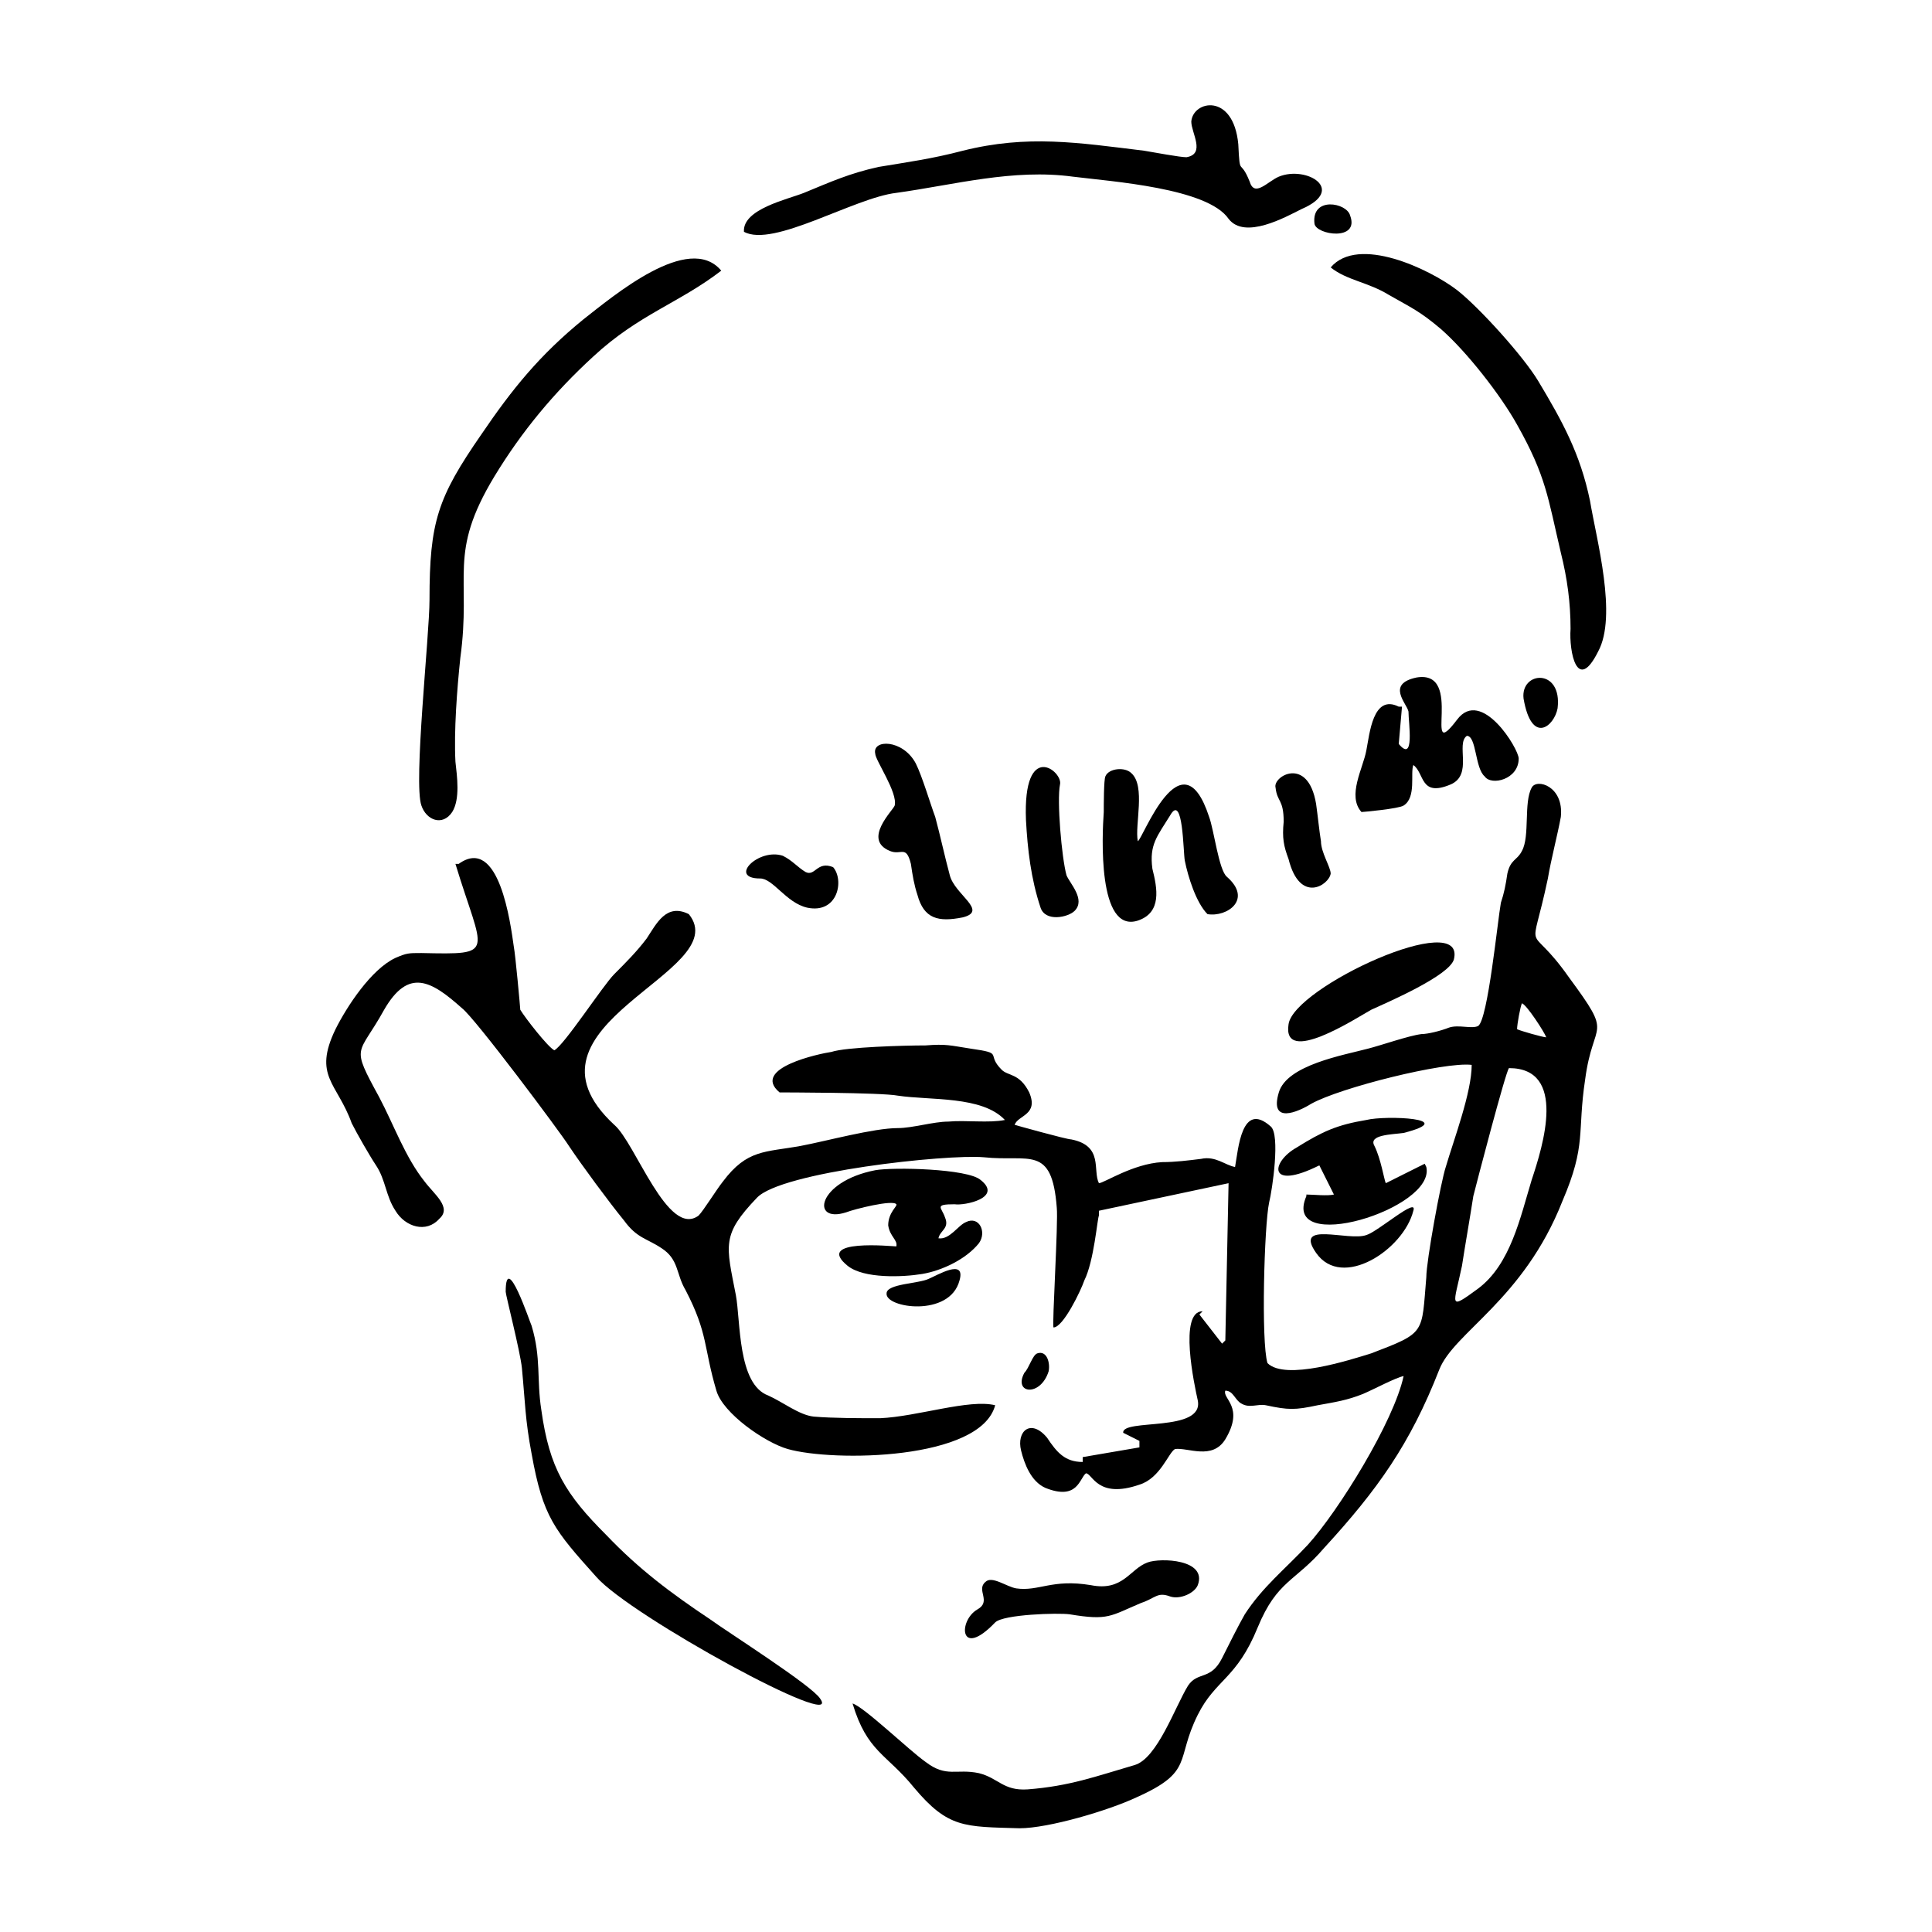 <?xml version="1.0" encoding="UTF-8"?>
<!DOCTYPE svg PUBLIC "-//W3C//DTD SVG 1.1//EN" "http://www.w3.org/Graphics/SVG/1.1/DTD/svg11.dtd">
<!-- Creator: CorelDRAW -->
<svg xmlns="http://www.w3.org/2000/svg" xml:space="preserve" width="208px" height="208px" version="1.1" style="shape-rendering:geometricPrecision; text-rendering:geometricPrecision; image-rendering:optimizeQuality; fill-rule:evenodd; clip-rule:evenodd"
viewBox="0 0 11.92 11.92"
 xmlns:xlink="http://www.w3.org/1999/xlink"
 xmlns:xodm="http://www.corel.com/coreldraw/odm/2003">
 <defs>
  <style type="text/css">
   <![CDATA[
    .fil1 {fill:none}
    .fil0 {fill:black}
     @media (prefers-color-scheme: dark){
    .fil1 {fill:none}
    .fil0 {fill:white}
        }
   ]]>
  </style>
 </defs>
 <g id="圖層_x0020_1">
  <g id="_105553198626688">
   <path class="fil0" d="M9.31 6.59c0.36,0 0.21,0.48 0.14,0.69 -0.07,0.23 -0.13,0.52 -0.33,0.67 -0.19,0.14 -0.15,0.1 -0.1,-0.14 0.02,-0.13 0.05,-0.3 0.07,-0.43 0.02,-0.08 0.2,-0.77 0.22,-0.79zm0.05 -0.24c0,-0.03 0.02,-0.14 0.03,-0.16 0.03,0.01 0.14,0.18 0.15,0.21 -0.02,0 -0.16,-0.04 -0.18,-0.05zm-4.1 4.16c0.09,0.3 0.21,0.31 0.38,0.52 0.21,0.25 0.31,0.24 0.65,0.25 0.18,0 0.55,-0.11 0.72,-0.19 0.36,-0.16 0.24,-0.23 0.38,-0.51 0.11,-0.22 0.24,-0.22 0.37,-0.54 0.12,-0.29 0.23,-0.28 0.41,-0.49 0.33,-0.36 0.53,-0.64 0.71,-1.1 0.09,-0.23 0.52,-0.43 0.76,-1.04 0.15,-0.35 0.09,-0.42 0.14,-0.75 0.05,-0.38 0.18,-0.25 -0.1,-0.63 -0.26,-0.37 -0.24,-0.09 -0.13,-0.61 0.02,-0.12 0.06,-0.27 0.08,-0.38 0.02,-0.19 -0.15,-0.24 -0.18,-0.18 -0.05,0.09 -0.01,0.3 -0.06,0.39 -0.03,0.06 -0.07,0.05 -0.09,0.14 -0.01,0.07 -0.02,0.12 -0.04,0.18 -0.02,0.11 -0.08,0.72 -0.14,0.76 -0.04,0.02 -0.12,-0.01 -0.18,0.01 -0.05,0.02 -0.13,0.04 -0.17,0.04 -0.08,0.01 -0.25,0.07 -0.33,0.09 -0.15,0.04 -0.5,0.1 -0.55,0.27 -0.06,0.2 0.12,0.12 0.2,0.07 0.18,-0.1 0.82,-0.26 0.99,-0.24 0,0.17 -0.11,0.46 -0.16,0.63 -0.03,0.09 -0.12,0.58 -0.12,0.68 -0.03,0.35 0,0.34 -0.34,0.47 -0.13,0.04 -0.53,0.17 -0.64,0.06 -0.04,-0.13 -0.02,-0.85 0.01,-0.99 0.02,-0.08 0.07,-0.42 0.01,-0.47 -0.18,-0.16 -0.2,0.14 -0.22,0.25 -0.06,-0.01 -0.12,-0.07 -0.21,-0.05 -0.08,0.01 -0.16,0.02 -0.24,0.02 -0.18,0.01 -0.36,0.13 -0.39,0.13 -0.04,-0.08 0.03,-0.23 -0.17,-0.27 -0.03,0 -0.35,-0.09 -0.35,-0.09 0.02,-0.06 0.15,-0.06 0.09,-0.2 -0.06,-0.12 -0.13,-0.1 -0.17,-0.14 -0.1,-0.1 0.02,-0.1 -0.19,-0.13 -0.13,-0.02 -0.15,-0.03 -0.28,-0.02 -0.13,0 -0.49,0.01 -0.58,0.04 -0.07,0.01 -0.5,0.1 -0.32,0.25 0,0 0.63,0 0.73,0.02 0.2,0.03 0.52,0 0.66,0.15 -0.1,0.02 -0.24,0 -0.35,0.01 -0.09,0 -0.22,0.04 -0.31,0.04 -0.15,0 -0.44,0.08 -0.6,0.11 -0.22,0.04 -0.33,0.02 -0.48,0.22 -0.04,0.05 -0.12,0.18 -0.15,0.21 -0.19,0.14 -0.39,-0.45 -0.52,-0.56 -0.67,-0.62 0.75,-0.94 0.46,-1.3 -0.14,-0.07 -0.2,0.06 -0.26,0.15 -0.06,0.08 -0.13,0.15 -0.2,0.22 -0.07,0.07 -0.31,0.44 -0.37,0.47 -0.04,-0.02 -0.18,-0.2 -0.21,-0.25 0,-0.01 -0.03,-0.34 -0.04,-0.39 -0.02,-0.14 -0.09,-0.69 -0.34,-0.51l-0.02 0c0.17,0.56 0.26,0.56 -0.21,0.55 -0.08,0 -0.09,0 -0.16,0.03 -0.15,0.07 -0.3,0.3 -0.37,0.44 -0.14,0.29 0.01,0.33 0.1,0.58 0.03,0.06 0.11,0.2 0.15,0.26 0.06,0.09 0.06,0.19 0.12,0.28 0.06,0.1 0.19,0.14 0.27,0.05 0.08,-0.07 -0.03,-0.15 -0.09,-0.23 -0.12,-0.15 -0.19,-0.35 -0.28,-0.52 -0.18,-0.33 -0.13,-0.25 0.03,-0.54 0.15,-0.26 0.29,-0.18 0.48,-0.01 0.08,0.06 0.61,0.77 0.66,0.85 0.08,0.12 0.25,0.35 0.34,0.46 0.08,0.11 0.14,0.11 0.23,0.17 0.11,0.07 0.09,0.16 0.15,0.26 0.14,0.27 0.11,0.35 0.19,0.62 0.04,0.14 0.3,0.32 0.44,0.36 0.28,0.08 1.19,0.07 1.28,-0.27 -0.16,-0.04 -0.48,0.07 -0.71,0.08 -0.13,0 -0.29,0 -0.41,-0.01 -0.09,-0.01 -0.19,-0.09 -0.28,-0.13 -0.19,-0.07 -0.17,-0.46 -0.2,-0.62 -0.06,-0.31 -0.09,-0.37 0.13,-0.6 0.15,-0.16 1.17,-0.27 1.4,-0.25 0.28,0.03 0.42,-0.08 0.45,0.31 0.01,0.09 -0.03,0.73 -0.02,0.74 0.06,0 0.17,-0.23 0.19,-0.29 0.06,-0.12 0.08,-0.38 0.09,-0.4l0 -0.03 0.8 -0.17 -0.02 0.97 -0.02 0.02 -0.14 -0.18 0.02 -0.02c-0.15,0 -0.05,0.46 -0.03,0.55 0.04,0.2 -0.47,0.11 -0.46,0.2l0.1 0.05 0 0.04 -0.35 0.06 0 0.03c-0.11,0 -0.16,-0.06 -0.22,-0.15 -0.1,-0.12 -0.19,-0.04 -0.16,0.08 0.02,0.08 0.06,0.19 0.15,0.23 0.2,0.08 0.21,-0.06 0.25,-0.09 0.04,0 0.07,0.16 0.33,0.07 0.13,-0.04 0.18,-0.2 0.22,-0.22 0.08,-0.01 0.23,0.07 0.31,-0.06 0.12,-0.2 -0.02,-0.25 0,-0.3 0.05,0 0.06,0.06 0.1,0.08 0.05,0.03 0.1,0 0.15,0.01 0.14,0.03 0.18,0.03 0.32,0 0.11,-0.02 0.18,-0.03 0.28,-0.07 0.07,-0.03 0.2,-0.1 0.25,-0.11 -0.06,0.28 -0.4,0.83 -0.59,1.04 -0.14,0.15 -0.28,0.26 -0.39,0.43 -0.04,0.07 -0.1,0.19 -0.14,0.27 -0.07,0.14 -0.15,0.08 -0.21,0.17 -0.08,0.13 -0.19,0.45 -0.33,0.49 -0.24,0.07 -0.4,0.13 -0.66,0.15 -0.15,0.01 -0.18,-0.07 -0.3,-0.1 -0.14,-0.03 -0.2,0.03 -0.33,-0.07 -0.1,-0.07 -0.38,-0.34 -0.45,-0.36z"/>
   <path class="fil0" d="M4.45 1.67c-0.2,-0.24 -0.67,0.16 -0.85,0.3 -0.27,0.22 -0.44,0.43 -0.63,0.71 -0.27,0.39 -0.32,0.54 -0.32,1.02 0,0.22 -0.1,1.13 -0.05,1.27 0.03,0.09 0.13,0.13 0.19,0.04 0.05,-0.08 0.03,-0.22 0.02,-0.31 -0.01,-0.19 0.01,-0.45 0.03,-0.64 0.07,-0.51 -0.08,-0.64 0.21,-1.12 0.17,-0.28 0.37,-0.52 0.61,-0.74 0.28,-0.26 0.53,-0.33 0.79,-0.53z"/>
   <path class="fil0" d="M4.59 1.43c0.18,0.1 0.68,-0.21 0.94,-0.24 0.36,-0.05 0.72,-0.15 1.09,-0.1 0.24,0.03 0.83,0.07 0.96,0.26 0.1,0.13 0.35,-0.01 0.45,-0.06 0.28,-0.12 0.03,-0.27 -0.14,-0.2 -0.07,0.03 -0.15,0.13 -0.18,0.03 -0.06,-0.15 -0.06,-0.02 -0.07,-0.23 -0.03,-0.32 -0.28,-0.27 -0.29,-0.14 0,0.07 0.09,0.2 -0.03,0.22 -0.04,0 -0.2,-0.03 -0.26,-0.04 -0.41,-0.05 -0.72,-0.1 -1.12,0 -0.19,0.05 -0.34,0.07 -0.52,0.1 -0.18,0.04 -0.29,0.09 -0.46,0.16 -0.1,0.04 -0.38,0.1 -0.37,0.24z"/>
   <path class="fil0" d="M9.36 2.62c0.18,0.32 0.19,0.45 0.27,0.79 0.04,0.16 0.06,0.31 0.06,0.47 -0.01,0.14 0.04,0.4 0.17,0.14 0.12,-0.22 -0.01,-0.69 -0.05,-0.93 -0.06,-0.29 -0.17,-0.49 -0.32,-0.74 -0.09,-0.15 -0.36,-0.45 -0.5,-0.56 -0.17,-0.13 -0.61,-0.34 -0.78,-0.14 0.1,0.08 0.23,0.09 0.36,0.17 0.14,0.08 0.19,0.1 0.32,0.21 0.16,0.14 0.37,0.41 0.47,0.59z"/>
   <path class="fil0" d="M3.28 8.97c0.07,0.39 0.14,0.47 0.4,0.76 0.21,0.24 1.53,0.96 1.38,0.75 -0.05,-0.08 -0.57,-0.41 -0.68,-0.49 -0.24,-0.16 -0.44,-0.31 -0.64,-0.52 -0.25,-0.25 -0.35,-0.41 -0.4,-0.77 -0.03,-0.19 0,-0.32 -0.06,-0.52 -0.01,-0.02 -0.16,-0.47 -0.16,-0.21 0,0.02 0.09,0.37 0.1,0.47 0.02,0.21 0.02,0.32 0.06,0.53z"/>
   <path class="fil0" d="M9.05 4.54c0.06,0 0.05,0.2 0.11,0.25 0.04,0.06 0.21,0.02 0.21,-0.11 0,-0.06 -0.23,-0.44 -0.38,-0.24 -0.22,0.29 0.05,-0.31 -0.25,-0.26 -0.19,0.04 -0.06,0.16 -0.05,0.21 0,0.07 0.04,0.32 -0.06,0.2l0.02 -0.23 -0.02 0c-0.16,-0.08 -0.18,0.17 -0.2,0.27 -0.02,0.11 -0.12,0.28 -0.03,0.38 0.01,0 0.23,-0.02 0.26,-0.04 0.08,-0.05 0.04,-0.2 0.06,-0.25 0.07,0.05 0.04,0.2 0.23,0.12 0.14,-0.06 0.03,-0.25 0.1,-0.3z"/>
   <path class="fil0" d="M5.79 7.64c0.01,-0.05 0.07,-0.06 0.04,-0.13 -0.02,-0.06 -0.07,-0.08 0.06,-0.08 0.06,0.01 0.3,-0.04 0.16,-0.15 -0.08,-0.07 -0.54,-0.08 -0.65,-0.06 -0.36,0.07 -0.4,0.33 -0.18,0.26 0.05,-0.02 0.29,-0.08 0.31,-0.05 0.01,0.01 -0.05,0.05 -0.05,0.13 0.01,0.07 0.06,0.09 0.05,0.13 -0.02,0 -0.51,-0.05 -0.3,0.12 0.1,0.08 0.34,0.07 0.46,0.05 0.12,-0.02 0.27,-0.09 0.35,-0.19 0.05,-0.07 0,-0.17 -0.08,-0.13 -0.05,0.02 -0.1,0.11 -0.17,0.1z"/>
   <path class="fil0" d="M7.02 5.19c-0.02,-0.1 0.05,-0.34 -0.04,-0.42 -0.04,-0.04 -0.14,-0.03 -0.16,0.02 -0.01,0.02 -0.01,0.18 -0.01,0.22 -0.01,0.14 -0.04,0.75 0.21,0.67 0.15,-0.05 0.12,-0.2 0.09,-0.32 -0.02,-0.15 0.03,-0.2 0.11,-0.33 0.08,-0.14 0.08,0.23 0.09,0.28 0.02,0.1 0.07,0.26 0.14,0.33 0.12,0.02 0.28,-0.09 0.12,-0.23 -0.05,-0.04 -0.08,-0.29 -0.11,-0.37 -0.17,-0.52 -0.41,0.14 -0.44,0.15z"/>
   <path class="fil0" d="M8.55 7.3c-0.01,-0.02 -0.03,-0.15 -0.07,-0.23 -0.04,-0.07 0.11,-0.07 0.18,-0.08 0.35,-0.09 -0.11,-0.11 -0.23,-0.08 -0.18,0.03 -0.27,0.07 -0.43,0.17 -0.16,0.09 -0.18,0.27 0.14,0.11l0.09 0.18c-0.04,0.01 -0.13,0 -0.17,0l0 0.01c-0.16,0.37 0.8,0.08 0.74,-0.18l-0.01 -0.02 -0.24 0.12z"/>
   <path class="fil0" d="M7.39 9.78c0.06,-0.16 -0.23,-0.17 -0.31,-0.14 -0.11,0.04 -0.15,0.18 -0.35,0.14 -0.24,-0.04 -0.32,0.04 -0.46,0.02 -0.06,-0.01 -0.15,-0.08 -0.19,-0.04 -0.06,0.05 0.04,0.12 -0.05,0.17 -0.12,0.07 -0.11,0.31 0.11,0.08 0.05,-0.05 0.39,-0.06 0.46,-0.05 0.24,0.04 0.25,0.01 0.44,-0.07 0.09,-0.03 0.1,-0.07 0.18,-0.04 0.06,0.02 0.15,-0.02 0.17,-0.07z"/>
   <path class="fil0" d="M5.49 5.25c0.07,0.03 0.1,-0.04 0.13,0.08 0.01,0.07 0.02,0.13 0.04,0.19 0.04,0.15 0.13,0.17 0.28,0.14 0.16,-0.04 -0.05,-0.14 -0.08,-0.26 -0.03,-0.11 -0.06,-0.25 -0.09,-0.36 -0.03,-0.08 -0.08,-0.25 -0.12,-0.33 -0.08,-0.15 -0.27,-0.15 -0.25,-0.06 0,0.04 0.14,0.24 0.12,0.32 -0.01,0.03 -0.2,0.21 -0.03,0.28z"/>
   <path class="fil0" d="M8.97 5.92c0.08,-0.32 -0.99,0.17 -1.02,0.4 -0.04,0.26 0.42,-0.04 0.51,-0.09 0.11,-0.05 0.48,-0.21 0.51,-0.31z"/>
   <path class="fil0" d="M6.54 4.84c0.02,-0.08 -0.23,-0.28 -0.21,0.22 0.01,0.18 0.03,0.36 0.09,0.54 0.03,0.09 0.17,0.06 0.21,0.02 0.07,-0.07 -0.03,-0.17 -0.05,-0.22 -0.03,-0.11 -0.06,-0.46 -0.04,-0.56z"/>
   <path class="fil0" d="M7.87 4.86c0.01,0.09 0.05,0.07 0.05,0.21 -0.01,0.1 0,0.15 0.03,0.23 0.07,0.28 0.25,0.16 0.26,0.09 0,-0.04 -0.06,-0.13 -0.06,-0.2 -0.01,-0.06 -0.02,-0.16 -0.03,-0.23 -0.05,-0.3 -0.27,-0.17 -0.25,-0.1z"/>
   <path class="fil0" d="M5.14 5.35c-0.1,-0.04 -0.11,0.06 -0.17,0.03 -0.05,-0.03 -0.08,-0.07 -0.14,-0.1 -0.15,-0.05 -0.34,0.14 -0.14,0.14 0.08,0 0.16,0.15 0.29,0.18 0.19,0.04 0.23,-0.17 0.16,-0.25z"/>
   <path class="fil0" d="M8.72 7.47c0.03,-0.09 -0.22,0.13 -0.29,0.15 -0.11,0.04 -0.45,-0.09 -0.31,0.11 0.16,0.23 0.54,-0.02 0.6,-0.26z"/>
   <path class="fil0" d="M5.92 7.9c0.04,-0.14 -0.14,-0.03 -0.19,-0.01 -0.06,0.03 -0.26,0.03 -0.26,0.09 -0.01,0.09 0.39,0.15 0.45,-0.08z"/>
   <path class="fil0" d="M9.4 4.31c0.05,0.29 0.19,0.17 0.21,0.06 0.03,-0.25 -0.23,-0.23 -0.21,-0.06z"/>
   <path class="fil0" d="M8.11 1.38c0.01,0.07 0.28,0.11 0.22,-0.05 -0.02,-0.08 -0.24,-0.12 -0.22,0.05z"/>
   <path class="fil0" d="M6.47 8.46c0.01,-0.05 -0.01,-0.13 -0.07,-0.11 -0.03,0.01 -0.05,0.09 -0.08,0.12 -0.07,0.13 0.1,0.15 0.15,-0.01z"/>
  </g>
  <rect class="fil1" width="11.92" height="11.92"/>
 </g>
</svg>
